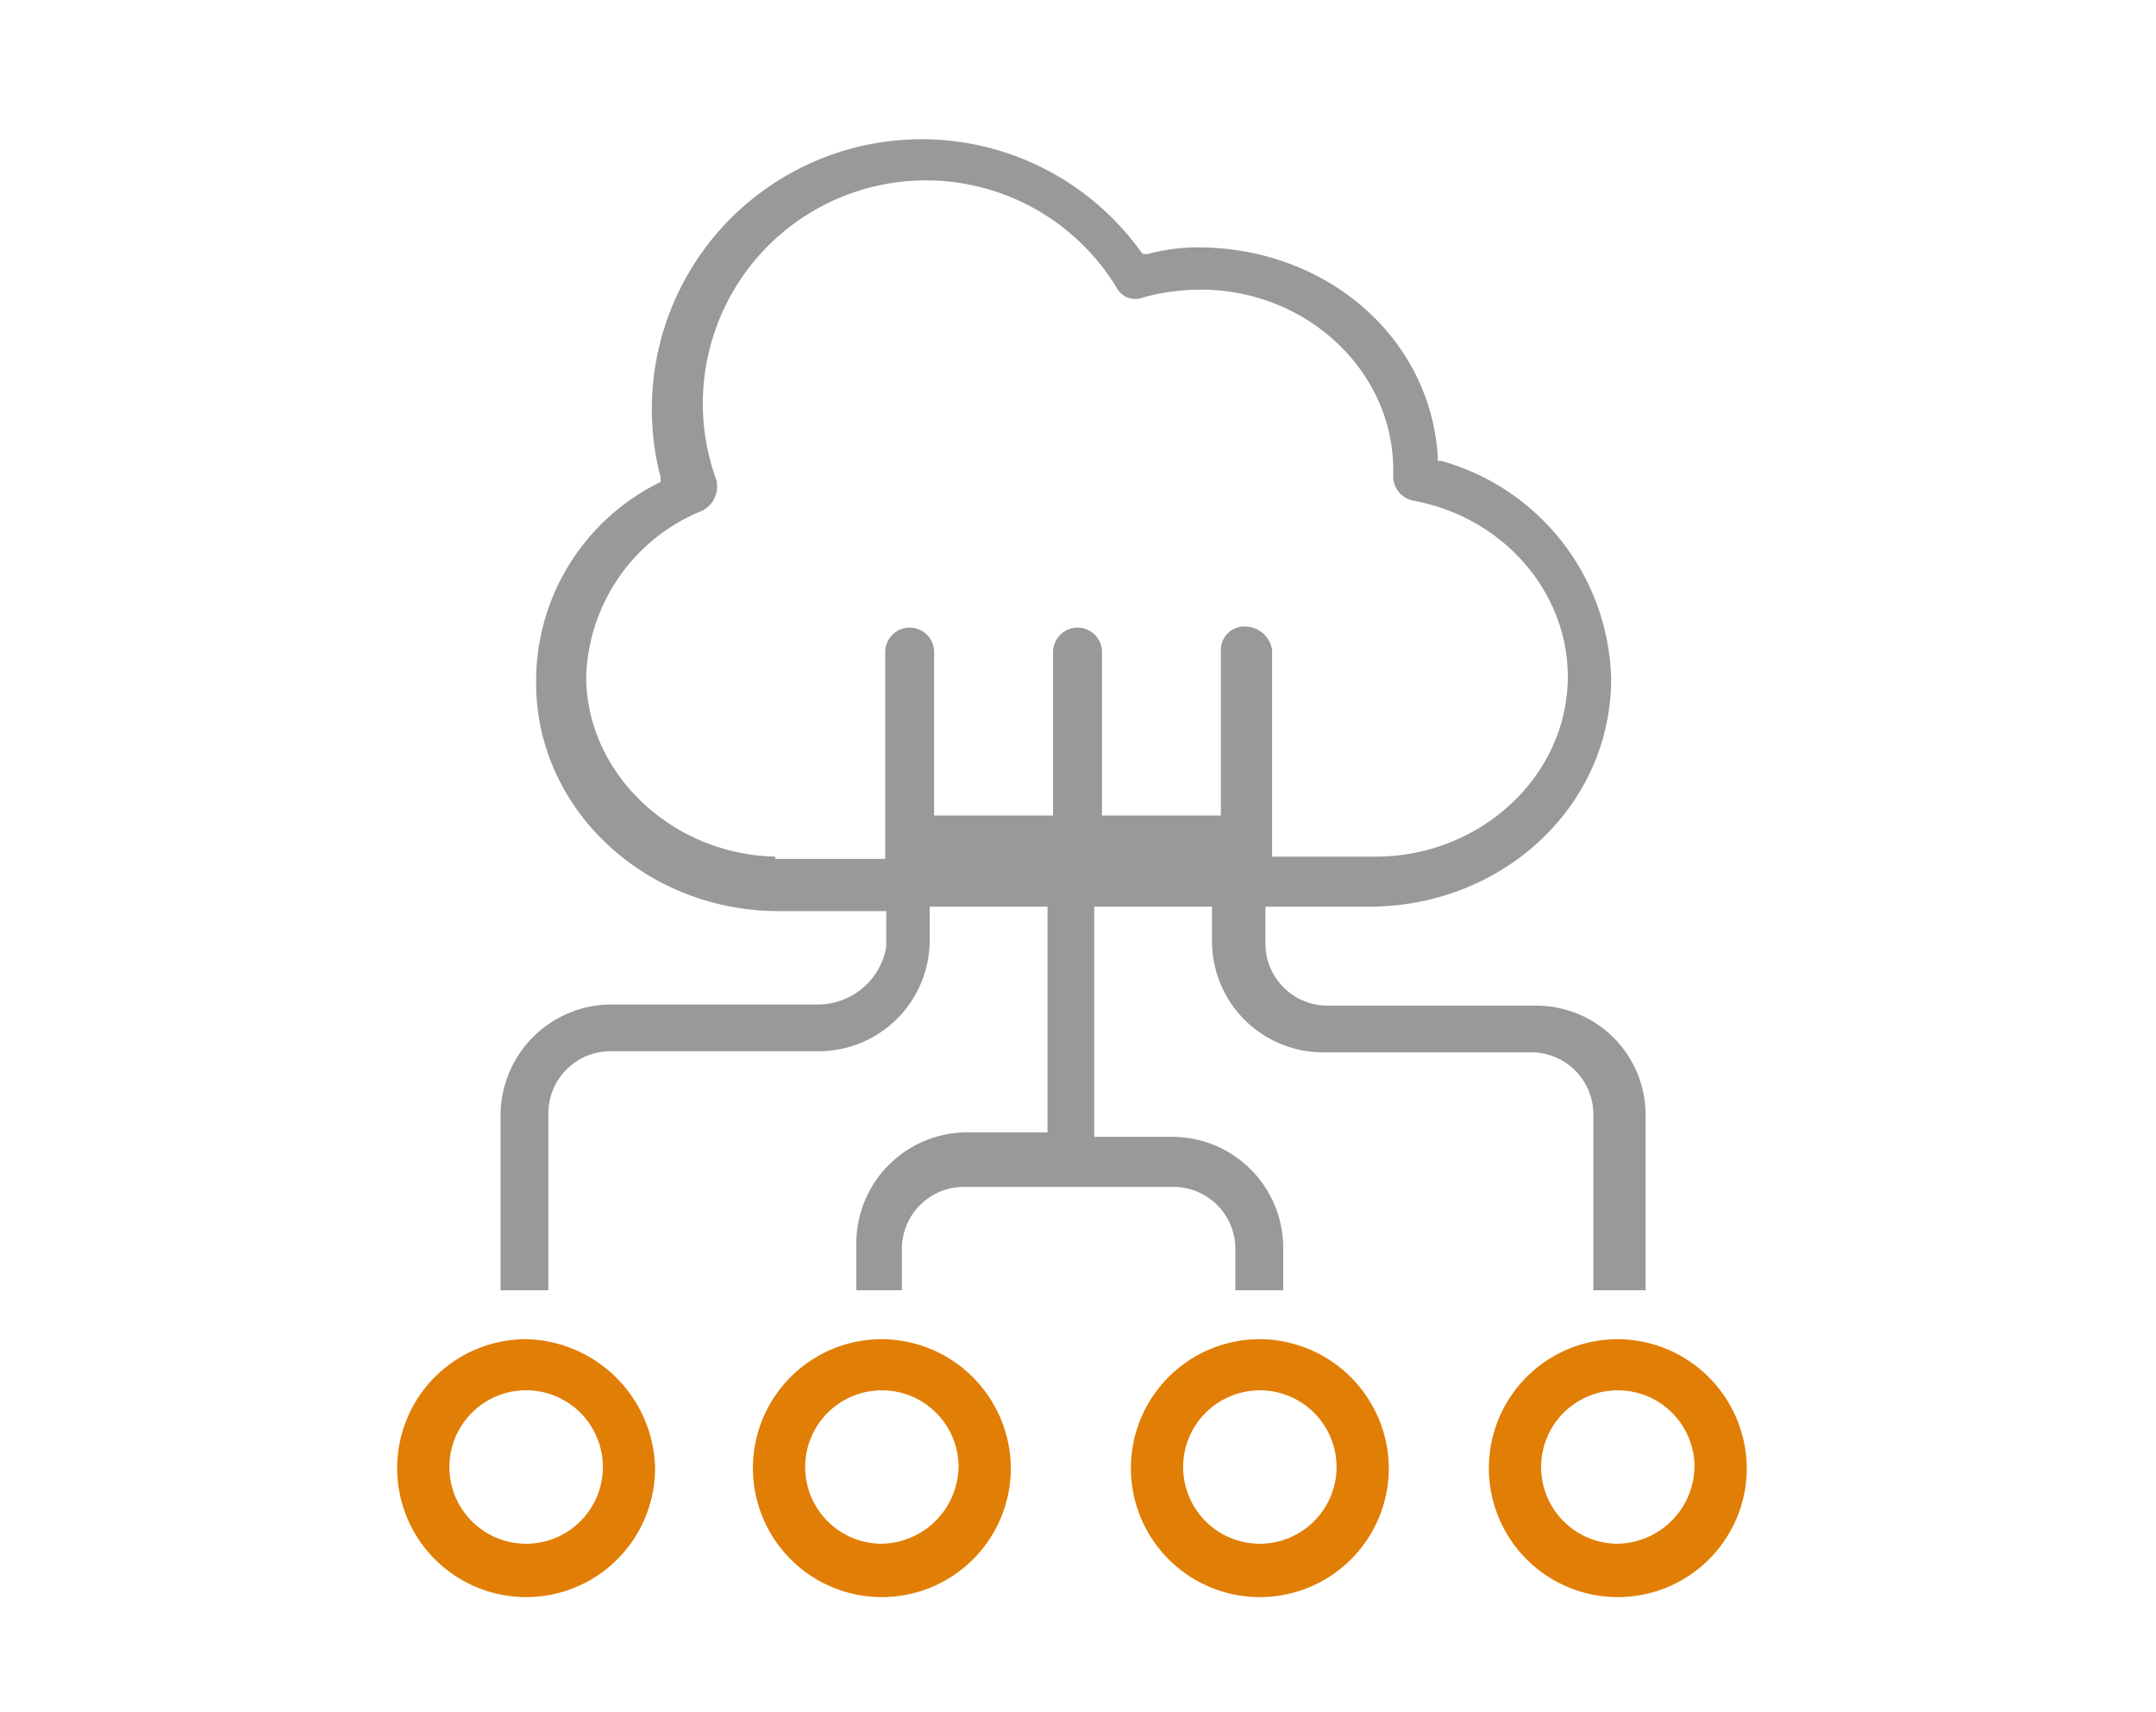 <svg xmlns="http://www.w3.org/2000/svg" viewBox="995 1782 170 135"><defs><style>.a{fill:rgba(204,58,58,0);}.b{fill:#e17e05;}.c{fill:#999;}</style></defs><g transform="translate(1026.317 1793.032)"><rect class="a" width="170" height="135" transform="translate(-31.317 -11.032)"/><path class="b" d="M49.568,108.9a10.168,10.168,0,1,0,10.168,10.168A10.232,10.232,0,0,0,49.568,108.9Zm0,16.129a6.048,6.048,0,1,1,6.048-6.048A6.177,6.177,0,0,1,49.568,125.029Z" transform="translate(-11.349 -14.347)"/><path class="b" d="M17.568,108.9a10.168,10.168,0,1,0,10.168,10.168A10.408,10.408,0,0,0,17.568,108.9Zm0,16.129a6.048,6.048,0,0,1,0-12.1,6.048,6.048,0,0,1,0,12.1Z" transform="translate(-7.4 -14.347)"/><path class="b" d="M115.768,108.9a10.168,10.168,0,1,0,10.168,10.168A10.232,10.232,0,0,0,115.768,108.9Zm0,16.129a6.048,6.048,0,1,1,6.048-6.048A6.177,6.177,0,0,1,115.768,125.029Z" transform="translate(-19.52 -14.347)"/><path class="b" d="M83.568,108.9a10.168,10.168,0,1,0,10.168,10.168A10.232,10.232,0,0,0,83.568,108.9Zm0,16.129a6.048,6.048,0,1,1,6.048-6.048A6.06,6.06,0,0,1,83.568,125.029Z" transform="translate(-15.546 -14.347)"/><path class="c" d="M98.4,69.29H81.918a4.9,4.9,0,0,1-4.909-4.909V61.488h8.152c10.607,0,19.109-7.977,19.109-17.97A18.315,18.315,0,0,0,90.859,26.337H90.6v-.351c-.614-9.467-8.853-16.48-18.934-16.48a15.252,15.252,0,0,0-3.945.526h-.351l-.175-.175A21.277,21.277,0,0,0,29.323,27.652V28l-.351.175a17.451,17.451,0,0,0-9.467,15.691c0,9.993,8.678,17.97,19.109,17.97h8.5v2.805A5.486,5.486,0,0,1,41.858,69.2H25.378A8.755,8.755,0,0,0,16.7,77.88V91.73h3.769V77.793a4.9,4.9,0,0,1,4.909-4.909h16.48a8.755,8.755,0,0,0,8.678-8.678V61.488h9.292V79.283h-6.4a8.755,8.755,0,0,0-8.678,8.678V91.73h3.594V88.487a4.9,4.9,0,0,1,4.909-4.909h16.48a4.9,4.9,0,0,1,4.909,4.909V91.73h3.769V88.312a8.755,8.755,0,0,0-8.678-8.678H63.509V61.488H72.8v2.805a8.755,8.755,0,0,0,8.678,8.678h16.48a4.9,4.9,0,0,1,4.909,4.909V91.73h4.12V77.968A8.623,8.623,0,0,0,98.4,69.29ZM75.431,39.4A1.841,1.841,0,0,0,73.5,41.327v16.3H64.123V41.415a1.928,1.928,0,1,0-3.857,0v16.3H50.887v-16.3a1.928,1.928,0,1,0-3.857,0v16.3H38.352v-.175c-8.152-.175-14.9-6.574-14.9-14.2a14.609,14.609,0,0,1,9.116-13.061,2.131,2.131,0,0,0,1.14-2.454A17.591,17.591,0,0,1,65.263,12.663a1.666,1.666,0,0,0,2.1.789,17.376,17.376,0,0,1,4.558-.614c8.328,0,15.165,6.4,15.165,14.2v.526a1.958,1.958,0,0,0,1.666,1.928c7.013,1.315,12.1,7.188,12.1,13.85,0,7.8-6.837,14.2-15.165,14.2H77.535v-16.3A2.169,2.169,0,0,0,75.431,39.4Z" transform="translate(-8.548 -1.034)"/><rect class="c" width="28.752" height="6.837" transform="translate(39.183 53.267)"/></g></svg>
